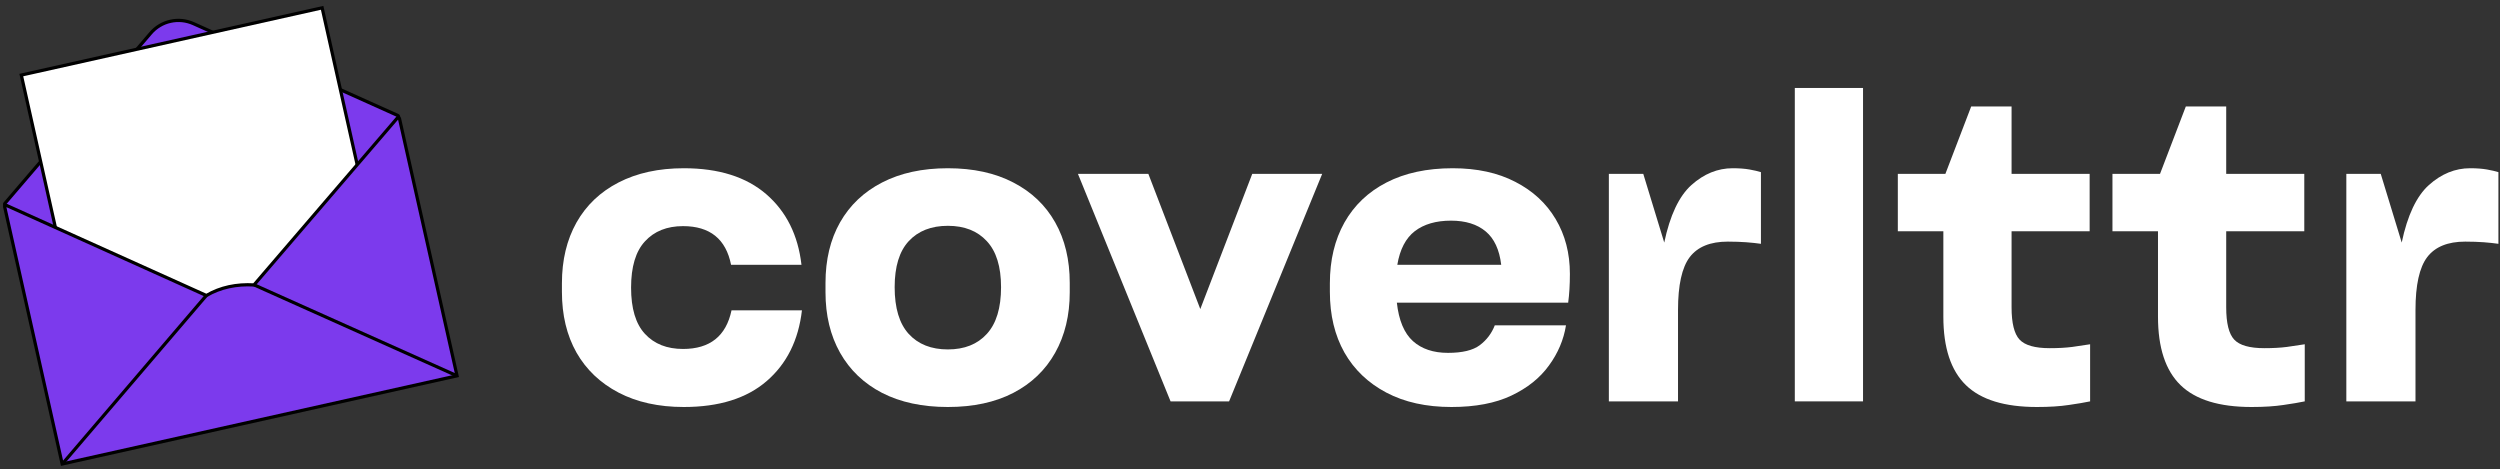 <svg width="261" height="49" viewBox="0 0 261 49" fill="none" xmlns="http://www.w3.org/2000/svg">
<rect x="0" y="0" width="261" height="49" fill="#333333" stroke="none"/>
<path d="M58.665 30.469V29.57C58.665 27.153 59.171 25.041 60.184 23.232C61.205 21.427 62.671 20.031 64.578 19.05C66.494 18.062 68.764 17.564 71.39 17.564C75.037 17.564 77.908 18.471 79.999 20.276C82.089 22.085 83.315 24.539 83.674 27.643H76.323C75.788 24.956 74.118 23.608 71.308 23.608C69.63 23.608 68.307 24.139 67.339 25.192C66.367 26.238 65.885 27.851 65.885 30.028C65.885 32.208 66.367 33.817 67.339 34.863C68.307 35.908 69.63 36.431 71.308 36.431C74.118 36.431 75.805 35.087 76.372 32.396H83.723C83.364 35.512 82.138 37.975 80.048 39.78C77.957 41.589 75.07 42.491 71.39 42.491C68.764 42.491 66.494 41.989 64.578 40.988C62.671 39.988 61.205 38.595 60.184 36.807C59.171 35.01 58.665 32.898 58.665 30.469Z" fill="white"/>
<path d="M98.956 42.491C96.297 42.491 94.01 42.001 92.095 41.021C90.188 40.033 88.722 38.632 87.701 36.823C86.688 35.018 86.182 32.915 86.182 30.518V29.538C86.182 27.112 86.688 25.005 87.701 23.216C88.722 21.419 90.188 20.031 92.095 19.05C94.01 18.062 96.297 17.564 98.956 17.564C101.61 17.564 103.889 18.062 105.784 19.05C107.687 20.031 109.149 21.419 110.161 23.216C111.174 25.005 111.681 27.112 111.681 29.538V30.518C111.681 32.915 111.174 35.018 110.161 36.823C109.149 38.632 107.687 40.033 105.784 41.021C103.889 42.001 101.61 42.491 98.956 42.491ZM98.956 36.48C100.687 36.48 102.043 35.941 103.023 34.863C104.011 33.785 104.51 32.159 104.51 29.979C104.51 27.835 104.011 26.234 103.023 25.176C102.043 24.11 100.687 23.575 98.956 23.575C97.224 23.575 95.86 24.11 94.872 25.176C93.892 26.234 93.402 27.835 93.402 29.979C93.402 32.159 93.892 33.785 94.872 34.863C95.86 35.941 97.224 36.48 98.956 36.48Z" fill="white"/>
<path d="M125.311 32.266L130.734 18.152H138.036L128.317 41.903H122.207L112.537 18.152H119.888L125.311 32.266Z" fill="white"/>
<path d="M163.897 28.59C163.897 29.725 163.836 30.726 163.718 31.596H145.831C146.035 33.45 146.598 34.789 147.513 35.614C148.428 36.431 149.645 36.839 151.172 36.839C152.663 36.839 153.77 36.574 154.488 36.039C155.207 35.496 155.73 34.806 156.056 33.964H163.489C163.248 35.467 162.656 36.868 161.708 38.162C160.769 39.461 159.462 40.507 157.788 41.299C156.122 42.091 154.035 42.491 151.532 42.491C148.894 42.491 146.631 41.989 144.736 40.988C142.841 39.988 141.379 38.595 140.359 36.807C139.346 35.01 138.839 32.898 138.839 30.469V29.57C138.839 27.153 139.346 25.041 140.359 23.232C141.379 21.427 142.846 20.031 144.753 19.05C146.668 18.062 148.971 17.564 151.662 17.564C154.198 17.564 156.375 18.038 158.196 18.985C160.026 19.924 161.431 21.219 162.411 22.873C163.399 24.531 163.897 26.434 163.897 28.59ZM151.483 23.036C149.923 23.036 148.665 23.404 147.709 24.131C146.762 24.862 146.149 26.034 145.88 27.643H156.726C156.538 26.066 155.999 24.907 155.109 24.163C154.215 23.412 153.006 23.036 151.483 23.036Z" fill="white"/>
<path d="M180.886 17.564C181.572 17.564 182.16 17.609 182.65 17.695C183.14 17.785 183.536 17.874 183.842 17.972V25.454C183.393 25.388 182.883 25.335 182.307 25.29C181.739 25.25 181.098 25.225 180.379 25.225C178.558 25.225 177.235 25.764 176.41 26.842C175.593 27.92 175.185 29.762 175.185 32.364V41.903H167.965V18.152H171.558L173.747 25.323C174.343 22.481 175.291 20.48 176.589 19.312C177.896 18.148 179.326 17.564 180.886 17.564Z" fill="white"/>
<path d="M194.5 9.184V41.903H187.378V9.184H194.5Z" fill="white"/>
<path d="M218.159 18.152V24.147H210.008V32.086C210.008 33.732 210.286 34.855 210.841 35.451C211.397 36.051 212.446 36.349 213.994 36.349C214.864 36.349 215.648 36.309 216.346 36.219C217.053 36.121 217.673 36.031 218.208 35.941V41.903C217.641 42.022 216.901 42.148 215.987 42.279C215.08 42.418 213.969 42.491 212.654 42.491C209.277 42.491 206.806 41.732 205.238 40.205C203.67 38.681 202.886 36.3 202.886 33.066V24.147H198.133V18.152H203.098L205.794 11.112H210.008V18.152H218.159Z" fill="white"/>
<path d="M240.567 18.152V24.147H232.416V32.086C232.416 33.732 232.693 34.855 233.249 35.451C233.804 36.051 234.854 36.349 236.401 36.349C237.271 36.349 238.055 36.309 238.754 36.219C239.46 36.121 240.081 36.031 240.616 35.941V41.903C240.048 42.022 239.309 42.148 238.394 42.279C237.488 42.418 236.377 42.491 235.062 42.491C231.685 42.491 229.214 41.732 227.646 40.205C226.078 38.681 225.294 36.3 225.294 33.066V24.147H220.54V18.152H225.506L228.201 11.112H232.416V18.152H240.567Z" fill="white"/>
<path d="M257.878 17.564C258.564 17.564 259.152 17.609 259.642 17.695C260.132 17.785 260.528 17.874 260.834 17.972V25.454C260.385 25.388 259.875 25.335 259.299 25.29C258.731 25.25 258.09 25.225 257.371 25.225C255.55 25.225 254.227 25.764 253.402 26.842C252.585 27.92 252.177 29.762 252.177 32.364V41.903H244.957V18.152H248.55L250.739 25.323C251.336 22.481 252.283 20.48 253.582 19.312C254.888 18.148 256.318 17.564 257.878 17.564Z" fill="white"/>
<path d="M0.517 21.228L15.734 3.462C16 3.149 16.313 2.888 16.665 2.675C17.017 2.462 17.395 2.312 17.795 2.224C18.198 2.133 18.604 2.11 19.013 2.15C19.422 2.192 19.814 2.298 20.191 2.465L41.526 12.056C41.606 12.096 41.623 12.153 41.578 12.23L29.116 32.392L20.49 34.32L0.54 21.407C0.463 21.355 0.458 21.296 0.517 21.228Z" fill="#7C3AED"/>
<path d="M0.517 21.228L15.734 3.462C16 3.149 16.313 2.888 16.665 2.675C17.017 2.462 17.395 2.312 17.795 2.224C18.198 2.133 18.604 2.11 19.013 2.15C19.422 2.192 19.814 2.298 20.191 2.465L41.526 12.056C41.606 12.096 41.623 12.153 41.578 12.23L29.116 32.392L20.489 34.32L0.54 21.407C0.463 21.355 0.458 21.296 0.517 21.228Z" stroke="black" stroke-width="0.338" stroke-miterlimit="10"/>
<path d="M2.224 7.837L33.63 0.818L40.964 33.63L9.561 40.649L2.224 7.837Z" fill="white"/>
<path d="M2.224 7.837L33.63 0.818L40.964 33.63L9.561 40.649L2.224 7.837Z" stroke="black" stroke-width="0.338" stroke-miterlimit="10"/>
<path d="M0.48 21.56L6.491 48.44L47.714 39.235L41.7 12.355C41.688 12.306 41.66 12.278 41.612 12.267C41.566 12.255 41.526 12.267 41.495 12.304L26.517 29.746C24.698 29.646 23.028 29.984 21.546 30.85L0.648 21.432C0.605 21.41 0.563 21.412 0.526 21.444C0.486 21.472 0.472 21.512 0.48 21.56Z" fill="#7C3AED"/>
<path d="M0.48 21.56L6.491 48.44L47.714 39.235L41.7 12.355C41.688 12.306 41.66 12.278 41.612 12.267C41.566 12.255 41.526 12.267 41.495 12.304L26.517 29.746C24.698 29.646 23.028 29.984 21.546 30.85L0.648 21.432C0.605 21.41 0.563 21.412 0.526 21.444C0.486 21.472 0.472 21.512 0.48 21.56Z" stroke="black" stroke-width="0.338" stroke-miterlimit="10"/>
<path d="M21.543 30.847L6.491 48.452" stroke="black" stroke-width="0.338" stroke-miterlimit="10"/>
<path d="M26.518 29.737L47.714 39.235" stroke="black" stroke-width="0.338" stroke-miterlimit="10"/>
</svg>

